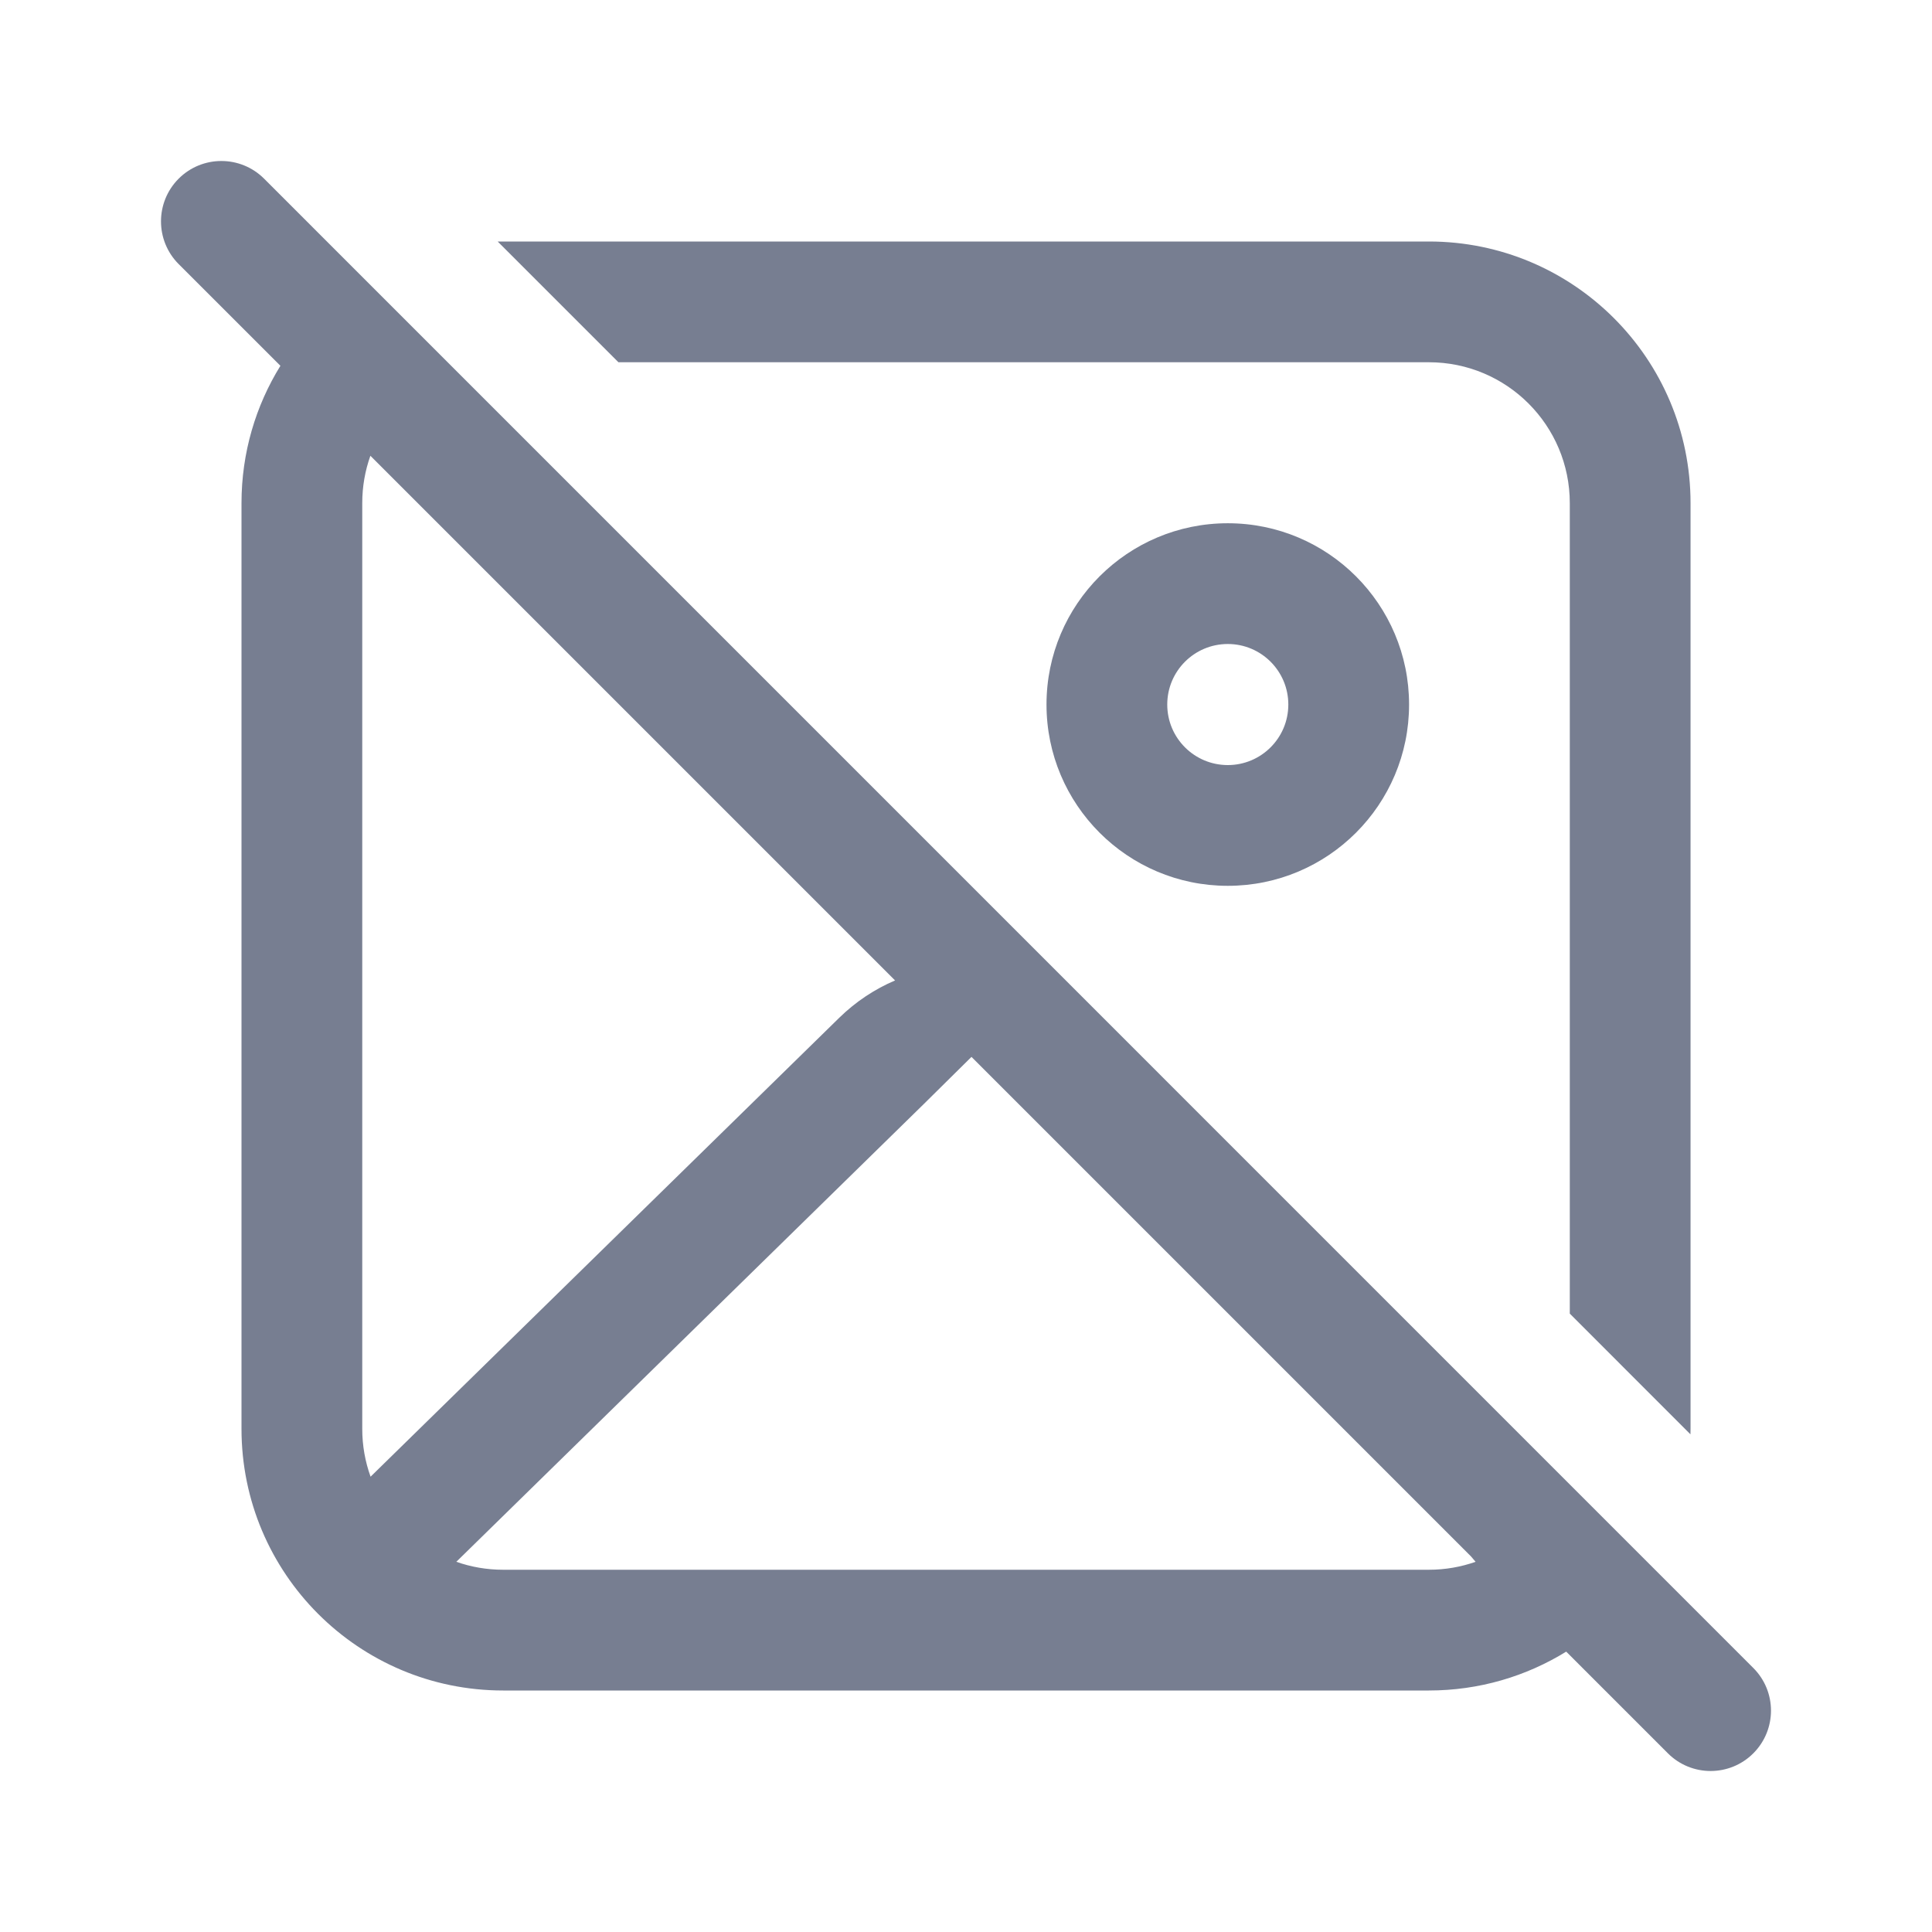 <svg width="42" height="42" viewBox="0 0 42 42" fill="none" xmlns="http://www.w3.org/2000/svg">
<path d="M5.741 3.884C5.228 3.372 4.397 3.372 3.884 3.884C3.372 4.397 3.372 5.228 3.884 5.741L6.096 7.952C5.559 8.82 5.25 9.842 5.25 10.938V31.062C5.25 34.204 7.796 36.75 10.938 36.75H31.062C32.157 36.75 33.18 36.441 34.048 35.905L36.259 38.116C36.772 38.628 37.603 38.628 38.115 38.116C38.628 37.603 38.628 36.772 38.115 36.26L5.741 3.884ZM21.119 22.976L31.979 33.836C32.013 33.875 32.046 33.914 32.078 33.952C31.761 34.064 31.419 34.125 31.062 34.125H10.938C10.581 34.125 10.238 34.064 9.92 33.952L20.082 24.001L21.119 22.976ZM19.458 21.314C19.019 21.501 18.606 21.772 18.245 22.125L8.056 32.102C7.939 31.777 7.875 31.427 7.875 31.062V10.938C7.875 10.576 7.937 10.23 8.052 9.908L19.458 21.314Z" fill="#777E91"/>
<path d="M34.126 28.557V10.938C34.126 9.246 32.755 7.875 31.063 7.875H13.444L10.82 5.251C10.86 5.25 10.899 5.25 10.938 5.25H31.063C34.204 5.25 36.751 7.796 36.751 10.938V31.062C36.751 31.102 36.75 31.142 36.749 31.181L34.126 28.557Z" fill="#777E91"/>
<path d="M26.691 11.375C28.868 11.375 30.632 13.139 30.632 15.316C30.632 17.493 28.868 19.257 26.691 19.257C24.515 19.257 22.75 17.493 22.75 15.316C22.75 13.139 24.515 11.375 26.691 11.375ZM26.691 14C25.964 14 25.375 14.589 25.375 15.316C25.375 16.043 25.964 16.632 26.691 16.632C27.418 16.632 28.007 16.043 28.007 15.316C28.007 14.589 27.418 14 26.691 14Z" fill="#777E91"/>
</svg>
